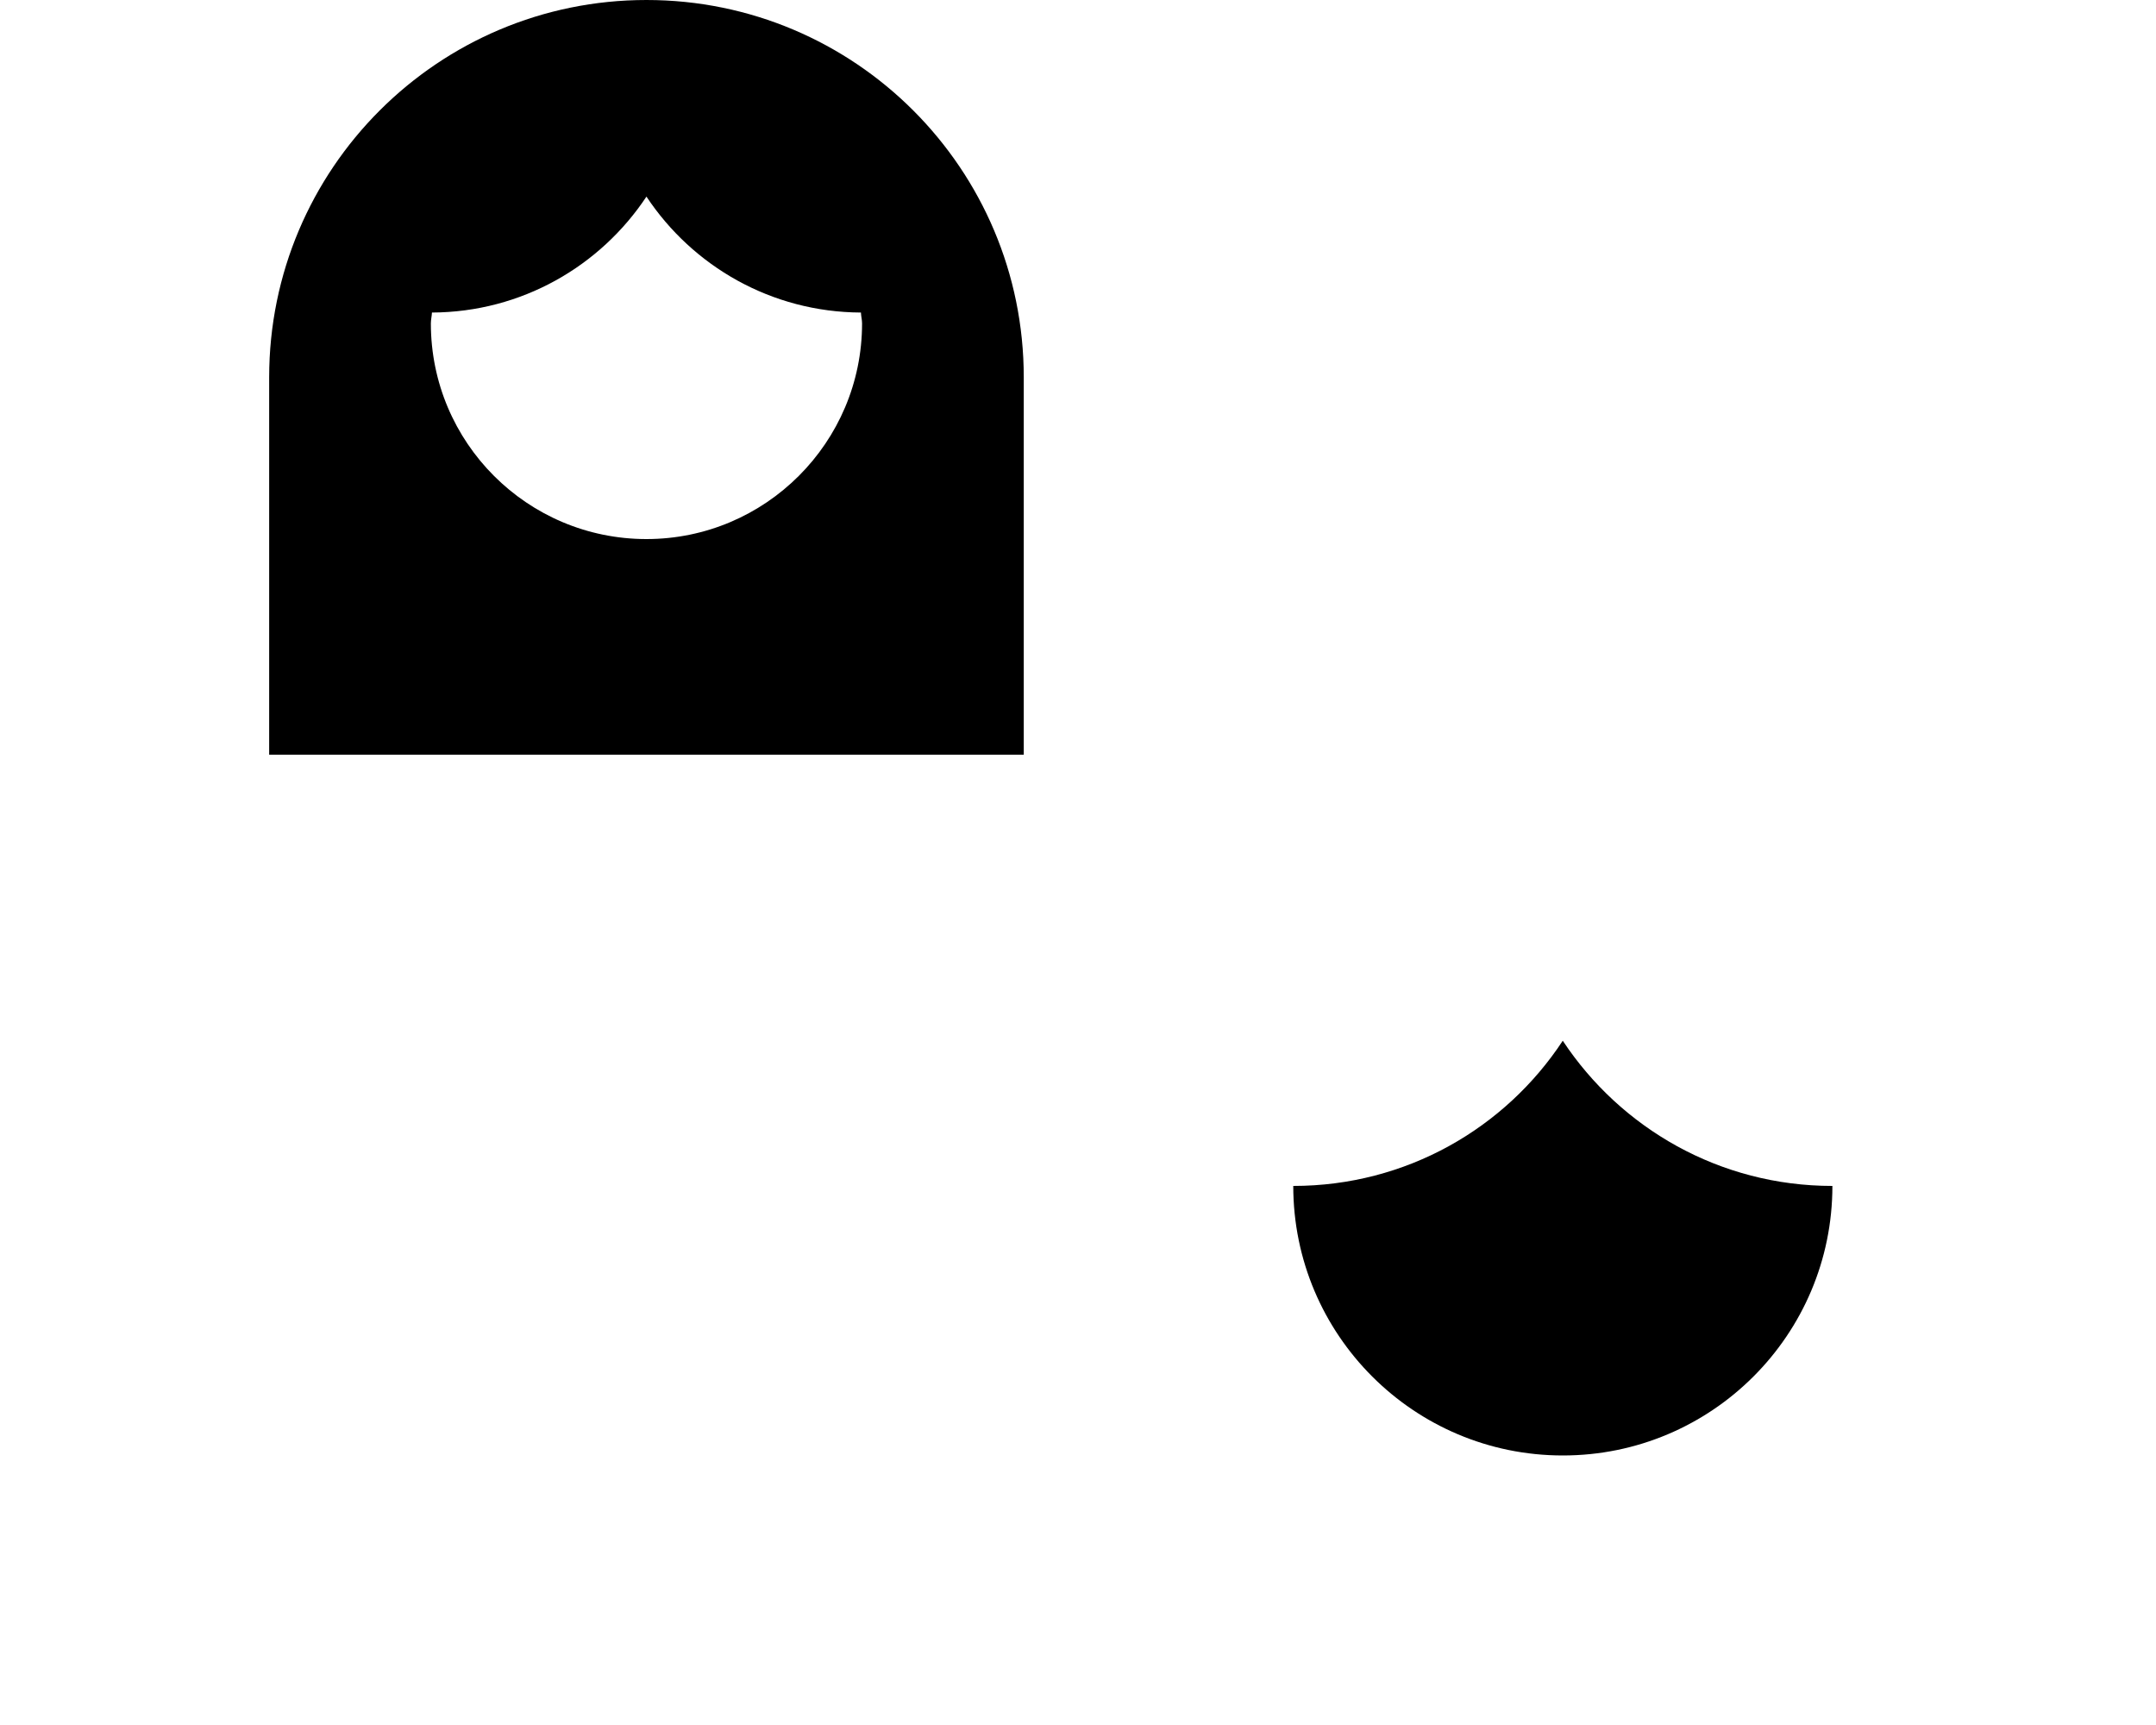 <svg xmlns="http://www.w3.org/2000/svg" viewBox="0 0 640 512"><!--! Font Awesome Pro 6.2.0 by @fontawesome - https://fontawesome.com License - https://fontawesome.com/license (Commercial License) Copyright 2022 Fonticons, Inc. --><path d="M191.9 0c-61.86 0-112 50.14-112 112V224h224V112C303.9 50.14 253.8 0 191.9 0zM191.9 160c-35.35 0-64-28.65-64-64c0-1.107 .272-2.141 .326-3.234c26.61-.113 49.98-13.76 63.67-34.41c13.7 20.65 37.06 34.29 63.67 34.41C255.6 93.86 255.9 94.89 255.9 96C255.9 131.3 227.2 160 191.9 160zM463.9 308.9C446.8 334.9 417.4 352 383.9 352c0 44.18 35.83 80 80.02 80c44.2 0 80.02-35.82 80.02-80C510.5 352 481.1 334.9 463.9 308.9z" class="fa-secondary"/></svg>